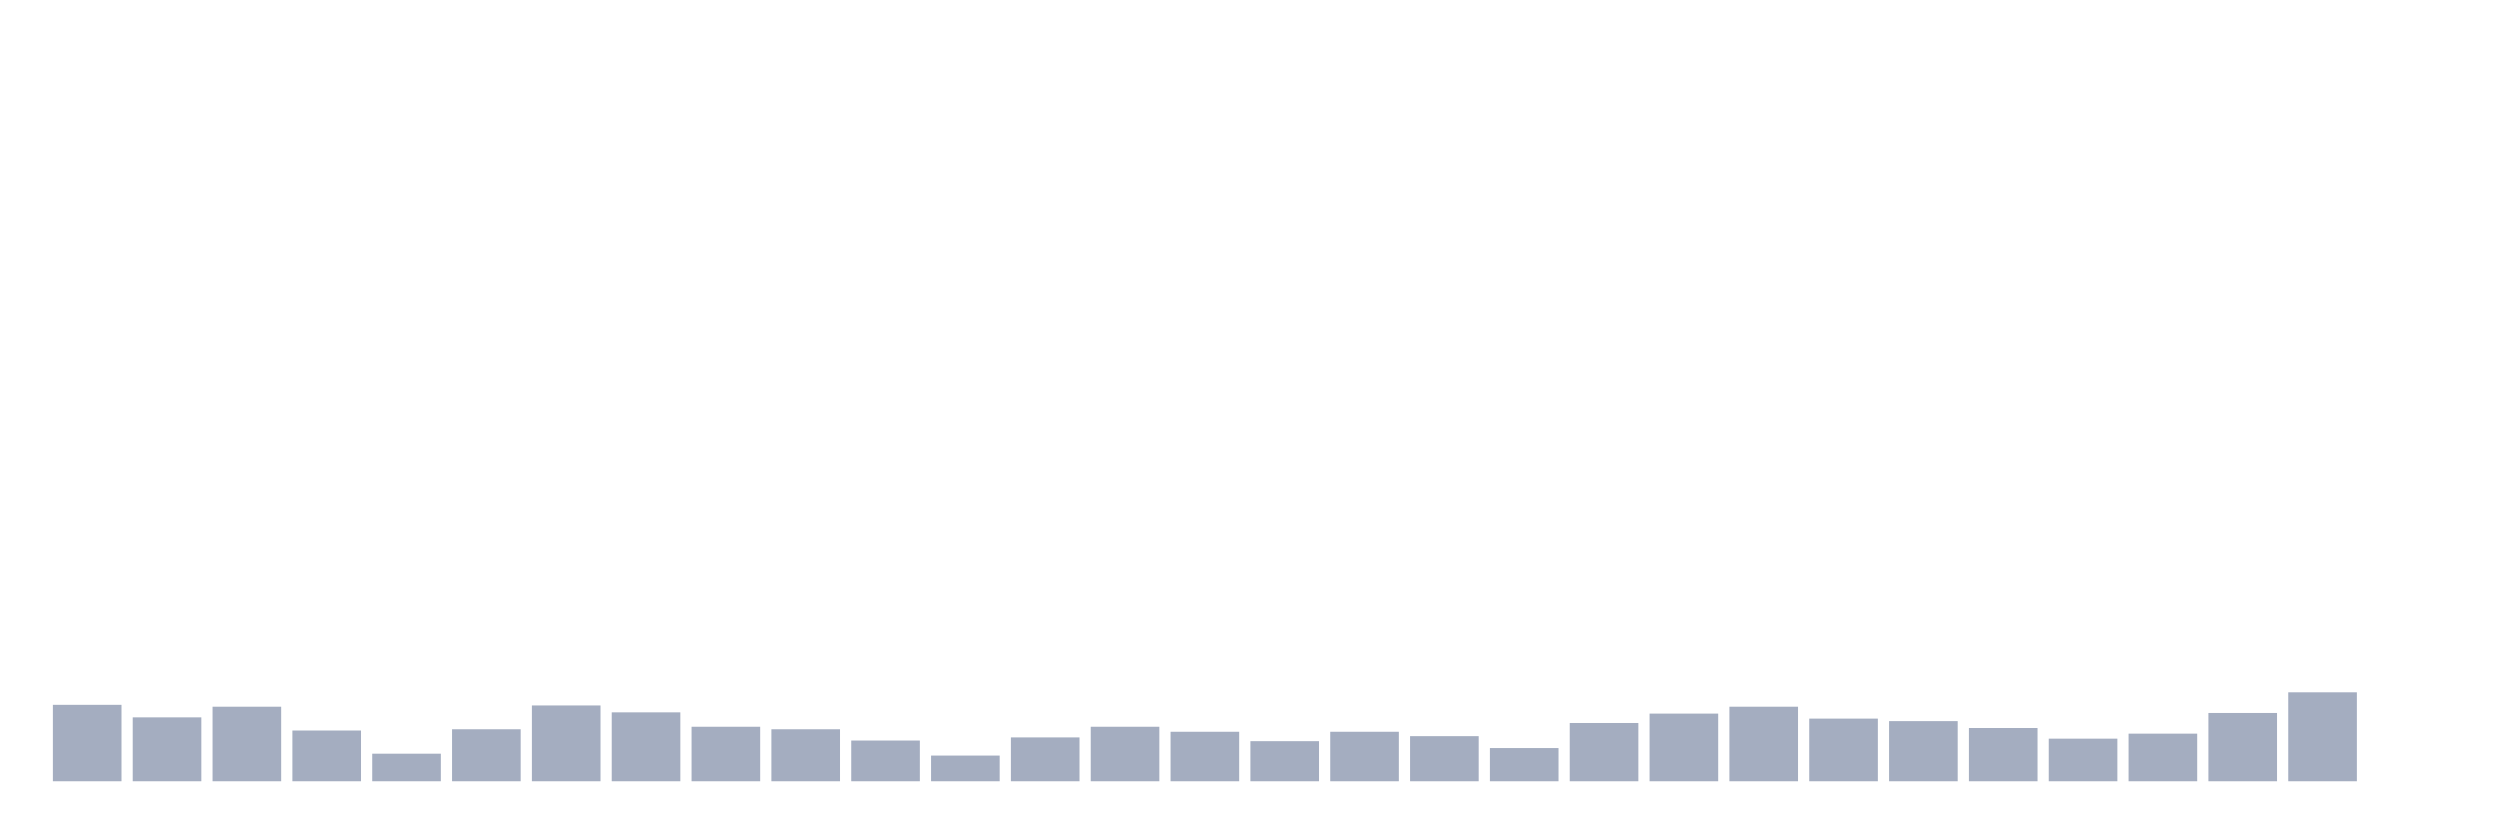 <svg xmlns="http://www.w3.org/2000/svg" viewBox="0 0 480 160"><g transform="translate(10,10)"><rect class="bar" x="0.153" width="13.175" y="125.326" height="14.674" fill="rgb(164,173,192)"></rect><rect class="bar" x="15.482" width="13.175" y="127.732" height="12.268" fill="rgb(164,173,192)"></rect><rect class="bar" x="30.81" width="13.175" y="125.687" height="14.313" fill="rgb(164,173,192)"></rect><rect class="bar" x="46.138" width="13.175" y="130.258" height="9.742" fill="rgb(164,173,192)"></rect><rect class="bar" x="61.466" width="13.175" y="134.708" height="5.292" fill="rgb(164,173,192)"></rect><rect class="bar" x="76.794" width="13.175" y="130.017" height="9.983" fill="rgb(164,173,192)"></rect><rect class="bar" x="92.123" width="13.175" y="125.447" height="14.553" fill="rgb(164,173,192)"></rect><rect class="bar" x="107.451" width="13.175" y="126.77" height="13.23" fill="rgb(164,173,192)"></rect><rect class="bar" x="122.779" width="13.175" y="129.536" height="10.464" fill="rgb(164,173,192)"></rect><rect class="bar" x="138.107" width="13.175" y="130.017" height="9.983" fill="rgb(164,173,192)"></rect><rect class="bar" x="153.436" width="13.175" y="132.182" height="7.818" fill="rgb(164,173,192)"></rect><rect class="bar" x="168.764" width="13.175" y="135.069" height="4.931" fill="rgb(164,173,192)"></rect><rect class="bar" x="184.092" width="13.175" y="131.581" height="8.419" fill="rgb(164,173,192)"></rect><rect class="bar" x="199.42" width="13.175" y="129.536" height="10.464" fill="rgb(164,173,192)"></rect><rect class="bar" x="214.748" width="13.175" y="130.498" height="9.502" fill="rgb(164,173,192)"></rect><rect class="bar" x="230.077" width="13.175" y="132.302" height="7.698" fill="rgb(164,173,192)"></rect><rect class="bar" x="245.405" width="13.175" y="130.498" height="9.502" fill="rgb(164,173,192)"></rect><rect class="bar" x="260.733" width="13.175" y="131.34" height="8.66" fill="rgb(164,173,192)"></rect><rect class="bar" x="276.061" width="13.175" y="133.625" height="6.375" fill="rgb(164,173,192)"></rect><rect class="bar" x="291.39" width="13.175" y="128.814" height="11.186" fill="rgb(164,173,192)"></rect><rect class="bar" x="306.718" width="13.175" y="127.01" height="12.99" fill="rgb(164,173,192)"></rect><rect class="bar" x="322.046" width="13.175" y="125.687" height="14.313" fill="rgb(164,173,192)"></rect><rect class="bar" x="337.374" width="13.175" y="127.973" height="12.027" fill="rgb(164,173,192)"></rect><rect class="bar" x="352.702" width="13.175" y="128.454" height="11.546" fill="rgb(164,173,192)"></rect><rect class="bar" x="368.031" width="13.175" y="129.777" height="10.223" fill="rgb(164,173,192)"></rect><rect class="bar" x="383.359" width="13.175" y="131.821" height="8.179" fill="rgb(164,173,192)"></rect><rect class="bar" x="398.687" width="13.175" y="130.859" height="9.141" fill="rgb(164,173,192)"></rect><rect class="bar" x="414.015" width="13.175" y="126.89" height="13.11" fill="rgb(164,173,192)"></rect><rect class="bar" x="429.344" width="13.175" y="122.921" height="17.079" fill="rgb(164,173,192)"></rect><rect class="bar" x="444.672" width="13.175" y="140" height="0" fill="rgb(164,173,192)"></rect></g></svg>